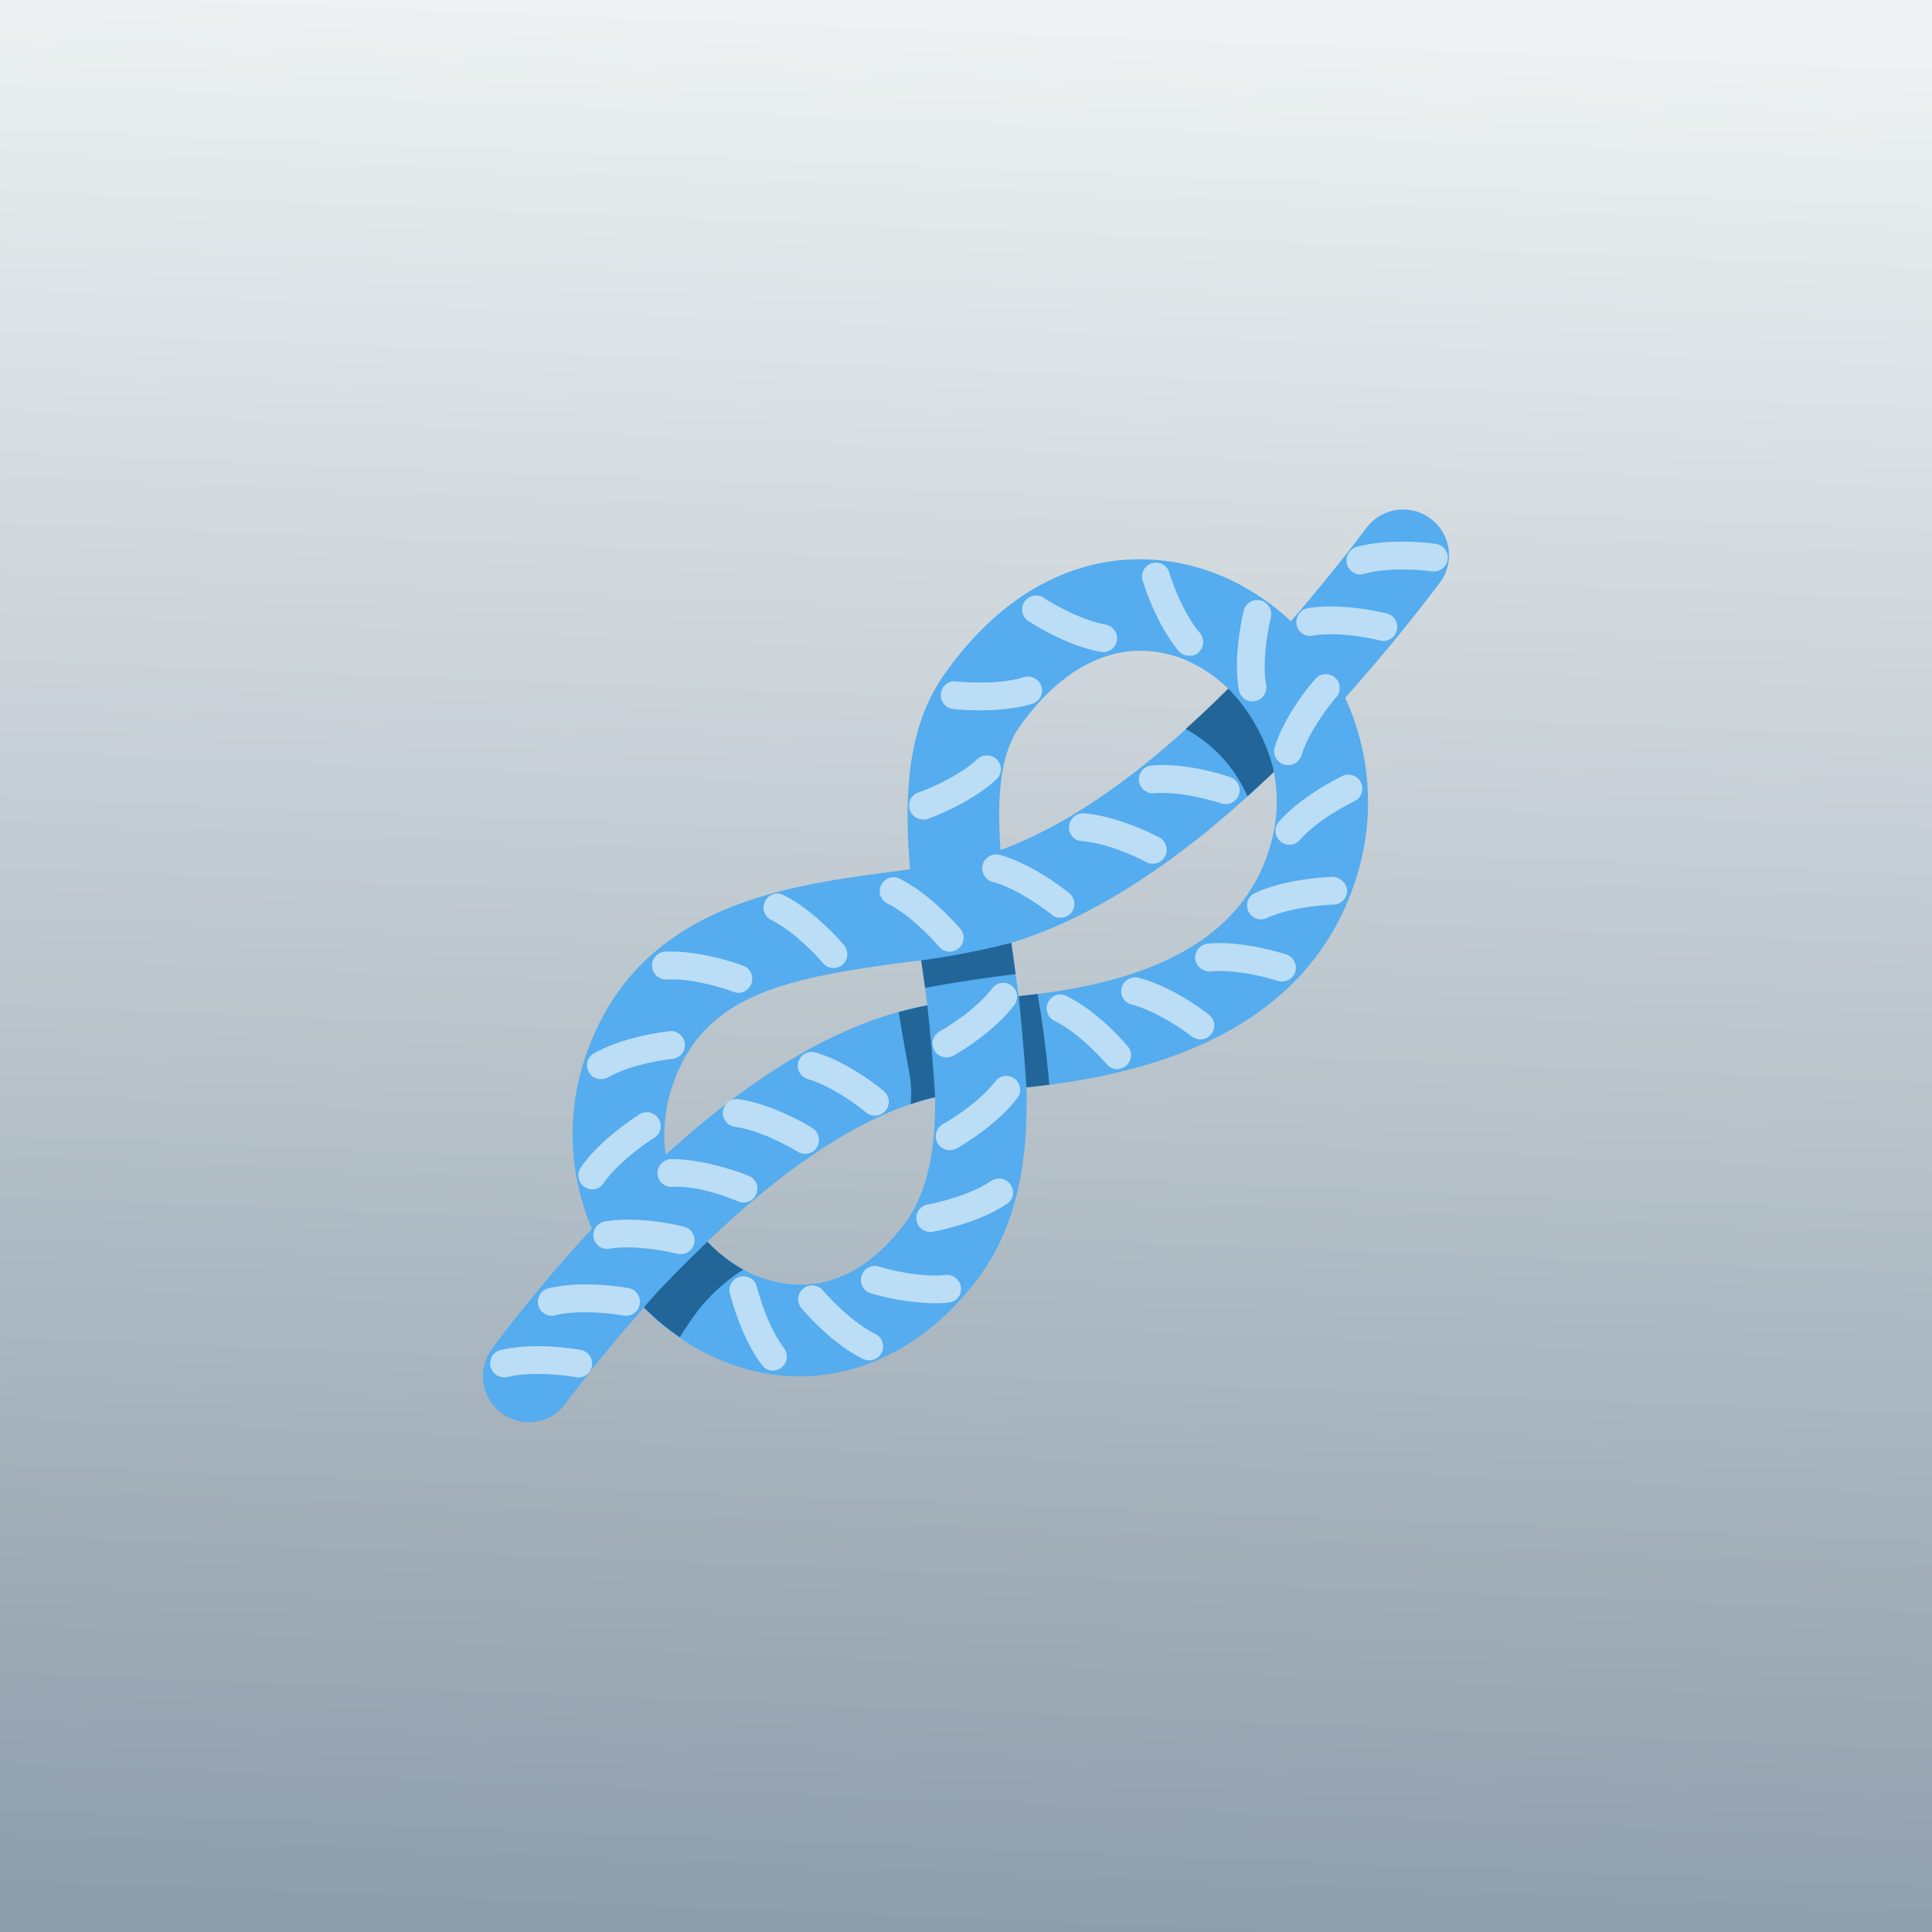 <svg xmlns="http://www.w3.org/2000/svg" viewBox="0 0 400 400">
  <rect x="0" y="0" width="400" height="400" fill="#333333" stroke="none"/>
  <defs>
    <linearGradient id="gradient-0" x1="200" x2="200" y1="0" y2="400" gradientTransform="matrix(-1 -.04 0 -1 399.86 407.43)" gradientUnits="userSpaceOnUse">
      <stop offset="0" stop-color="#8e9eab"/>
      <stop offset="1" stop-color="#eef2f3"/>
    </linearGradient>
  </defs>
  <rect width="400" height="400" fill="url(#gradient-0)"/>
  <path fill="#55acee" d="M109.46 294.44a9.5 9.5 0 0 1-8.19-14.24c.18-.29.41-.57.58-.92a317.11 317.11 0 0 1 20.69-24.9 49.9 49.9 0 0 1-.57-37.69c11.18-29.4 40.92-33.32 62.65-36.2l3.8-.52c-1.27-15.1-.63-29.45 7.09-40.34 18.79-26.63 43.17-27.44 59.77-19.31a49.15 49.15 0 0 1 11.99 8.3 389.69 389.69 0 0 0 15.67-19.37 9.5 9.5 0 0 1 16.31 2.02 9.44 9.44 0 0 1-1.21 9.45 378.74 378.74 0 0 1-19.54 23.75 51.73 51.73 0 0 1 2.48 36.71c-10.43 34.3-46.34 41.62-68.47 43.98.4 14.58-1.73 28.76-10.43 40.06-15.04 19.65-37.69 25.18-57.64 14.06a50.45 50.45 0 0 1-11.12-8.53 284.87 284.87 0 0 0-16.25 19.88 9.4 9.4 0 0 1-7.61 3.81Zm37-37.35a31.57 31.57 0 0 0 7.21 5.65c5.59 3.05 20 8.41 33.37-9.05 5.18-6.74 6.68-16.08 6.57-26.51-15.16 3.4-31.88 15.21-47.15 29.91Zm44.27-58.27-3.69.46c-24.27 3.23-40.69 6.63-47.32 24.15a31.51 31.51 0 0 0-1.9 15.68c15.9-14.53 34.81-27.49 54.17-30.95-.4-3.11-.8-6.23-1.26-9.34Zm18.67-3.63.11.98 1.39 10.09c18.9-2.02 44.9-7.44 51.93-30.61a32.14 32.14 0 0 0 .92-15.85c-16.2 15.56-34.52 29.11-53.43 35.1l-.92.29Zm26.74-60.46c-8.99 0-17.81 5.42-25.13 15.85-4.03 5.71-4.61 14.93-3.86 25.42 16.37-6 32.68-18.85 47.15-33.43a30.4 30.4 0 0 0-7.38-5.25 24.15 24.15 0 0 0-10.78-2.59Z"/>
  <path fill="#269" d="M145.02 270.69a37.5 37.5 0 0 1 8.88-7.84l-.23-.11a31.22 31.22 0 0 1-7.21-5.65s-9.11 8.7-13.14 13.6a49.42 49.42 0 0 0 7.44 6.17 63.51 63.51 0 0 1 4.26-6.17Zm43.52-42.07c1.72-.58 3.4-1.1 5.07-1.44 0 0-.46-8.65-1.62-19.02-1.96.34-3.97.86-5.93 1.38.46 2.88 1.15 6.86 2.19 12.51.46 2.42.46 4.55.29 6.57Zm56.94-77.69a29.16 29.16 0 0 1 12.79 13.94c1.85-1.67 3.69-3.34 5.48-5.07 0 0-1.73-9.45-9.45-17.23a239.08 239.08 0 0 1-8.82 8.36Zm-35.97 45.24-.11-.98c-10.49 2.71-18.67 3.63-18.67 3.63l.8 5.71a289.78 289.78 0 0 1 18.73-2.83c-.23-1.84-.46-3.69-.75-5.53Zm5.31 9.62c-1.33.18-2.65.29-3.92.47a481.6 481.6 0 0 1 1.61 18.84c1.5-.11 3.06-.34 4.73-.52a216.53 216.53 0 0 0-2.42-18.79Z"/>
  <path fill="#BBDDF5" d="M104.33 285.16a2.9 2.9 0 0 1-2.48-4.32c.4-.7 1.04-1.16 1.85-1.33 7.14-1.73 16.02-.11 16.42-.06a2.9 2.9 0 0 1 1.85 4.67 2.85 2.85 0 0 1-2.94.98c-.06 0-8.07-1.44-14.01 0-.23.06-.46.06-.69.06Zm9.91-12.74c-2.19 0-3.63-2.42-2.48-4.32a2.7 2.7 0 0 1 1.85-1.38c7.15-1.73 16.02-.12 16.42-.06a2.9 2.9 0 0 1 1.85 4.67 3 3 0 0 1-2.94 1.03c-.06-.05-8.07-1.44-14.01-.05-.23.05-.46.11-.69.11Zm26.69-12.79c-.29 0-.52 0-.75-.06-.06 0-7.9-2.02-14.01-1.04a2.86 2.86 0 1 1-.92-5.65c7.26-1.21 16.02.98 16.37 1.1 2.13.52 2.94 3.23 1.38 4.78a2.7 2.7 0 0 1-2.07.87Zm12.97-10.67c-.41 0-.75-.05-1.1-.23-.11 0-7.61-3.4-13.72-2.99a2.83 2.83 0 0 1-2.94-2.83 2.9 2.9 0 0 1 2.83-2.94c7.38 0 15.68 3.29 16.02 3.46a2.87 2.87 0 0 1 .69 4.96c-.52.4-1.15.57-1.78.57Zm12.79-10.08c-.52 0-1.04-.12-1.5-.41-.11-.05-6.97-4.32-13.08-5.18a2.88 2.88 0 1 1 .86-5.71c7.27 1.04 14.93 5.76 15.28 6a2.92 2.92 0 0 1-.23 5.01c-.41.17-.87.29-1.33.29Zm14.41-7.9c-.63 0-1.33-.23-1.84-.69-.06-.06-6.29-5.25-12.17-6.92a2.88 2.88 0 0 1 1.56-5.53c7.09 2.02 14.06 7.78 14.35 8.07a2.89 2.89 0 0 1-.86 4.9c-.35.11-.69.17-1.04.17Zm50.2-9.62c-.86 0-1.67-.41-2.19-1.04-.06-.06-5.3-6.28-10.83-8.99a2.87 2.87 0 0 1-.29-4.96c.8-.58 1.9-.63 2.82-.17 6.63 3.23 12.45 10.14 12.68 10.43 1.44 1.67.46 4.27-1.73 4.67-.11.06-.29.06-.46.06Zm17.18-6.17c-.64 0-1.27-.23-1.79-.63-.06-.06-6.46-5.02-12.39-6.58a2.8 2.8 0 0 1-2.08-3.45 2.88 2.88 0 0 1 3.52-2.08c7.15 1.79 14.23 7.38 14.52 7.61a2.85 2.85 0 0 1-1.78 5.13Zm16.94-11.99c-.34 0-.63-.06-.92-.11-.06-.06-7.78-2.54-13.89-1.96a3.02 3.02 0 0 1-3.17-2.6 3 3 0 0 1 2.59-3.17c7.32-.69 15.91 2.14 16.26 2.25 2.13.69 2.7 3.4 1.03 4.9-.52.46-1.21.69-1.9.69Zm-4.32-12.85a2.9 2.9 0 0 1-2.54-4.32c.35-.52.75-.93 1.33-1.16 6.68-3.11 15.68-3.28 16.08-3.34 1.44.12 2.88 1.27 2.94 2.88a2.88 2.88 0 0 1-2.83 2.88c-.11 0-8.18.23-13.77 2.77-.4.17-.81.29-1.21.29Zm5.88-15.45a2.9 2.9 0 0 1-2.54-4.32l.35-.46c4.84-5.53 13.02-9.4 13.37-9.57a2.9 2.9 0 0 1 2.42 5.25c-.06.05-7.44 3.51-11.47 8.12-.52.64-1.33.98-2.13.98Zm-.29-16.48a2.9 2.9 0 0 1-2.77-3.75c2.19-7.03 8.13-13.83 8.42-14.12 1.44-1.67 4.15-1.09 4.9.98.28.98.11 2.08-.58 2.82-.06.06-5.42 6.23-7.2 12.05a2.92 2.92 0 0 1-2.77 2.02Zm-7.38-13.2a2.85 2.85 0 0 1-2.82-2.42c-1.27-7.26.92-16.02 1.04-16.43a2.86 2.86 0 0 1 4.78-1.32c.75.75 1.04 1.78.81 2.76 0 .12-2.02 7.96-.98 14.01a2.9 2.9 0 0 1-2.83 3.4Zm-13.08-9.45a2.8 2.8 0 0 1-2.19-.98c-4.79-5.65-7.38-14.3-7.49-14.64a2.9 2.9 0 0 1 3.51-3.58c.98.23 1.73.98 2.02 1.96 0 .06 2.36 7.84 6.34 12.51a2.9 2.9 0 0 1-1.67 4.73h-.52Zm-17.81-.75c-.17 0-.35 0-.52-.06-7.26-1.27-14.75-6.22-15.1-6.45a2.88 2.88 0 0 1 .52-4.96c.86-.41 1.9-.35 2.71.17.05.06 6.86 4.5 12.85 5.59 2.19.41 3.17 3 1.73 4.67a2.97 2.97 0 0 1-2.19 1.04Zm-25.48 12.04c-1.9 0-3.74-.05-5.64-.28a2.86 2.86 0 0 1-1.96-4.56 2.82 2.82 0 0 1 2.65-1.15c.05 0 8.12.92 14-.86a2.9 2.9 0 0 1 3.63 1.9 2.9 2.9 0 0 1-1.96 3.63c-3.51 1.04-7.55 1.32-10.72 1.32Zm-11.87 22.6a2.89 2.89 0 0 1-2.48-4.33 2.9 2.9 0 0 1 1.56-1.26c.06 0 7.72-2.71 12.22-6.92a2.9 2.9 0 0 1 4.78 1.5c.23.98-.11 2.02-.86 2.71-5.42 5.07-13.89 8.07-14.24 8.18-.34.12-.63.12-.98.12Zm4.9 49.28a2.89 2.89 0 0 1-2.48-4.38c.29-.41.64-.75 1.04-1.04.11 0 7.15-3.98 10.89-8.88a2.87 2.87 0 0 1 4.96.64c.4.92.23 2.01-.4 2.82-4.44 5.88-12.28 10.32-12.63 10.49-.4.23-.92.35-1.38.35Zm.69 19.19a2.88 2.88 0 0 1-2.53-4.32c.28-.47.63-.81 1.09-1.1.12 0 7.15-3.98 10.89-8.88a2.85 2.85 0 0 1 4.9.75c.35.93.23 1.91-.34 2.71-4.44 5.88-12.28 10.32-12.63 10.49-.4.23-.92.35-1.38.35Zm-4.09 16.94a2.9 2.9 0 0 1-2.48-4.32 2.94 2.94 0 0 1 2.02-1.38c.06 0 8.07-1.44 13.14-4.9a2.87 2.87 0 0 1 3.98.81 2.8 2.8 0 0 1-.75 3.97c-6.17 4.15-15.05 5.71-15.39 5.77-.17.05-.35.05-.52.05Zm.98 14.76a50.26 50.26 0 0 1-13.31-2.08 2.84 2.84 0 0 1-1.85-3.63 2.88 2.88 0 0 1 3.57-1.9c.06.06 7.84 2.42 13.95 1.73a2.93 2.93 0 0 1 2.77 4.21 2.91 2.91 0 0 1-2.13 1.5c-.98.11-2.02.17-3 .17Zm-13.6 11.81c-.41 0-.87-.11-1.27-.28-6.63-3.23-12.45-10.15-12.68-10.44a2.85 2.85 0 0 1 1.56-4.72 2.9 2.9 0 0 1 2.88 1.03c.06.06 5.3 6.23 10.78 8.94a2.9 2.9 0 0 1 .34 5.01c-.46.29-1.04.46-1.61.46Zm-19.89 2.14c-.92 0-1.78-.41-2.3-1.16-4.5-5.88-6.57-14.64-6.69-14.98a2.88 2.88 0 0 1 3.81-3.23 2.7 2.7 0 0 1 1.78 1.9c.06.06 1.96 7.96 5.65 12.8a2.87 2.87 0 0 1-1.9 4.61c-.12.06-.23.06-.35.06Zm-37.46-37.53a2.9 2.9 0 0 1-2.48-4.32c.06-.11.06-.17.12-.23 4.2-6.05 11.87-10.78 12.16-11.01a2.88 2.88 0 0 1 4.38 2.37 2.77 2.77 0 0 1-1.33 2.53c-.11.06-6.97 4.32-10.49 9.4a2.76 2.76 0 0 1-2.36 1.26Zm1.84-22.82a2.88 2.88 0 0 1-2.53-4.32 3.1 3.1 0 0 1 1.09-1.04c6.46-3.63 15.39-4.55 15.8-4.61a2.9 2.9 0 0 1 .57 5.76c-.11 0-8.18.81-13.54 3.87-.41.23-.92.34-1.39.34Zm28.42-17.87c-.35 0-.69-.11-1.04-.23-.06 0-7.61-2.88-13.77-2.53a2.95 2.95 0 0 1-3.06-2.77 2.89 2.89 0 0 1 2.77-3c7.38-.34 15.79 2.77 16.14 2.94a2.86 2.86 0 0 1 .8 4.9c-.52.46-1.15.69-1.84.69Zm19.71-5.13c-.86 0-1.67-.4-2.19-1.03-.06-.06-5.3-6.29-10.84-8.99a2.89 2.89 0 0 1-.11-4.96 2.81 2.81 0 0 1 2.71-.17c6.57 3.22 12.39 10.14 12.62 10.43a2.86 2.86 0 0 1-1.73 4.67c-.11.05-.29.05-.46.05Zm24.03-3.4c-.86 0-1.67-.4-2.19-1.03-.05-.06-5.3-6.29-10.77-8.99a2.85 2.85 0 0 1-.12-4.96 2.7 2.7 0 0 1 2.65-.17c6.57 3.22 12.39 10.14 12.68 10.43a2.88 2.88 0 0 1-1.73 4.67c-.17.05-.34.05-.52.05Zm22.94-7.03a2.35 2.35 0 0 1-1.78-.63c-.12-.06-6.4-5.19-12.28-6.8a2.9 2.9 0 0 1-1.27-4.84c.75-.75 1.79-.98 2.77-.75 7.15 2.01 14.12 7.72 14.41 7.95a2.85 2.85 0 0 1-1.85 5.07Zm19.14-11.18c-.52 0-.98-.11-1.39-.34-.05-.06-7.2-3.87-13.31-4.33a2.83 2.83 0 0 1-2.65-3.11 2.92 2.92 0 0 1 3.05-2.65c7.38.58 15.34 4.84 15.68 5.01a2.92 2.92 0 0 1 .12 5.02c-.46.29-.98.4-1.5.4Zm15.04-12.33a2.5 2.5 0 0 1-.92-.18c-.06 0-7.84-2.59-13.89-2.07a2.93 2.93 0 0 1-3.11-2.65 2.88 2.88 0 0 1 2.65-3.11c7.32-.64 15.85 2.24 16.25 2.42 2.08.69 2.65 3.4.98 4.84a2.7 2.7 0 0 1-1.96.75Zm32.74-33.78c-.23 0-.46-.06-.75-.11-.06 0-7.9-2.02-14.01-.98a2.85 2.85 0 0 1-3.11-3.86 2.86 2.86 0 0 1 2.19-1.85c7.26-1.21 16.02 1.04 16.37 1.1a2.9 2.9 0 0 1-.69 5.7Zm-4.79-13.77a2.9 2.9 0 0 1-2.53-4.33 3.12 3.12 0 0 1 1.73-1.38c7.14-1.96 16.02-.69 16.42-.63a2.87 2.87 0 0 1 1.85 4.61 2.95 2.95 0 0 1-2.65 1.09c-.12 0-8.13-1.15-14.07.52-.23.06-.52.12-.75.12Z"/>
</svg>
